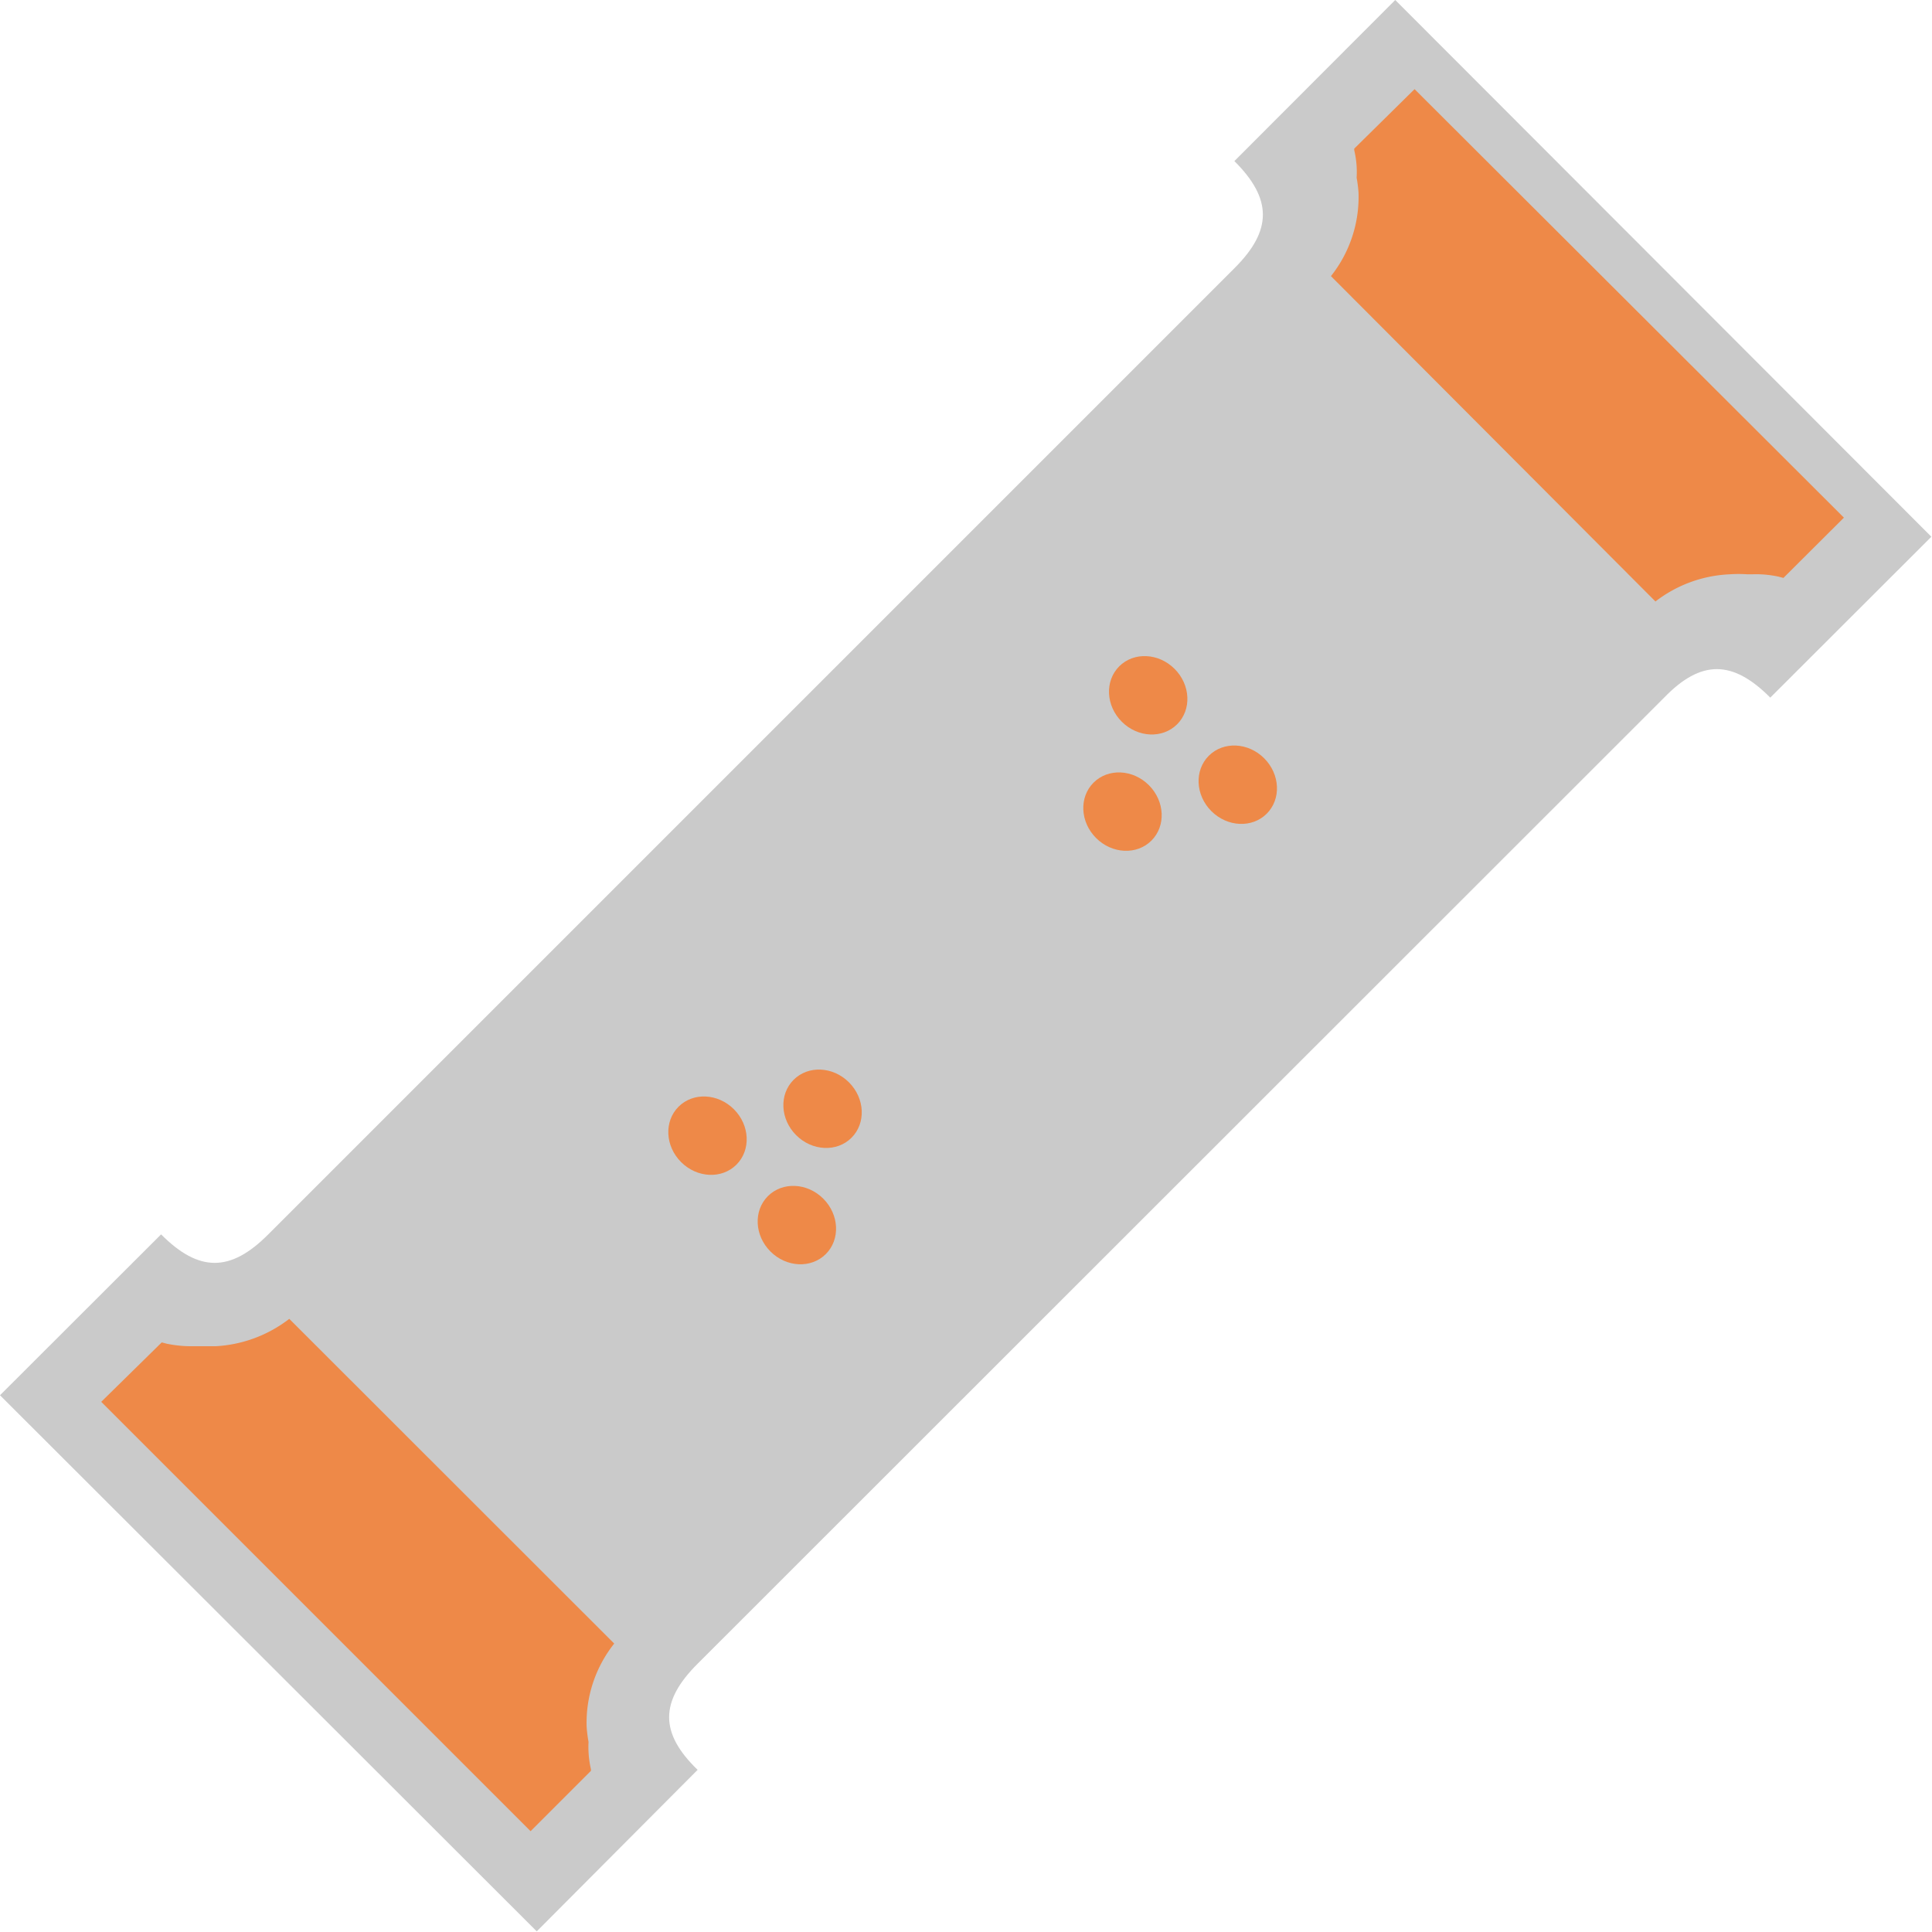 <svg xmlns="http://www.w3.org/2000/svg" viewBox="0 0 91.03 91.03"><defs><style>.cls-1{fill:#cacaca;}.cls-2{fill:#ee8948;}</style></defs><title>資產 48</title><g id="圖層_2" data-name="圖層 2"><g id="圖層_1-2" data-name="圖層 1"><path class="cls-1" d="M32.87,78.39c-1.79,1.78-1.79,3.27,0,5L25.29,91,0,65.74l7.59-7.58c1.78,1.79,3.27,1.79,5.05,0L58.16,12.64c1.79-1.78,1.79-3.27,0-5.05L65.74,0,91,25.29l-7.59,7.58c-1.78-1.79-3.27-1.79-5,0Z"/><ellipse class="cls-2" cx="38.76" cy="52.24" rx="1.76" ry="1.93" transform="translate(-25.59 42.71) rotate(-45)"/><ellipse class="cls-2" cx="37.55" cy="57.72" rx="1.76" ry="1.93" transform="translate(-29.82 43.46) rotate(-45)"/><ellipse class="cls-2" cx="33.33" cy="53.51" rx="1.76" ry="1.93" transform="translate(-28.07 39.24) rotate(-45)"/><path class="cls-2" d="M10.16,63.43l-.85,0h-.2a5.69,5.69,0,0,1-1.26-.12l-.23-.06L4.77,66.05,25,86.28l2.84-2.84a.29.29,0,0,0,0-.09,4.75,4.75,0,0,1-.11-1.28,6.16,6.16,0,0,1-.09-.72,6,6,0,0,1,1.3-3.91L13.63,62.14A6.22,6.22,0,0,1,10.16,63.43Z"/><ellipse class="cls-2" cx="52.89" cy="38.24" rx="1.76" ry="1.93" transform="translate(-11.55 48.6) rotate(-45)"/><ellipse class="cls-2" cx="54.1" cy="32.76" rx="1.76" ry="1.93" transform="translate(-7.32 47.85) rotate(-45)"/><ellipse class="cls-2" cx="58.32" cy="36.97" rx="1.76" ry="1.93" transform="translate(-9.06 52.07) rotate(-45)"/><path class="cls-2" d="M81.49,27.06a6.09,6.09,0,0,1,.85,0h.2a5,5,0,0,1,1.26.11l.23.06,2.85-2.84L66.65,4.2,63.81,7a.29.29,0,0,0,0,.09,4.38,4.38,0,0,1,.11,1.28,6.16,6.16,0,0,1,.09.72,6,6,0,0,1-1.3,3.92L78,28.34A6.15,6.15,0,0,1,81.49,27.06Z"/></g></g></svg>